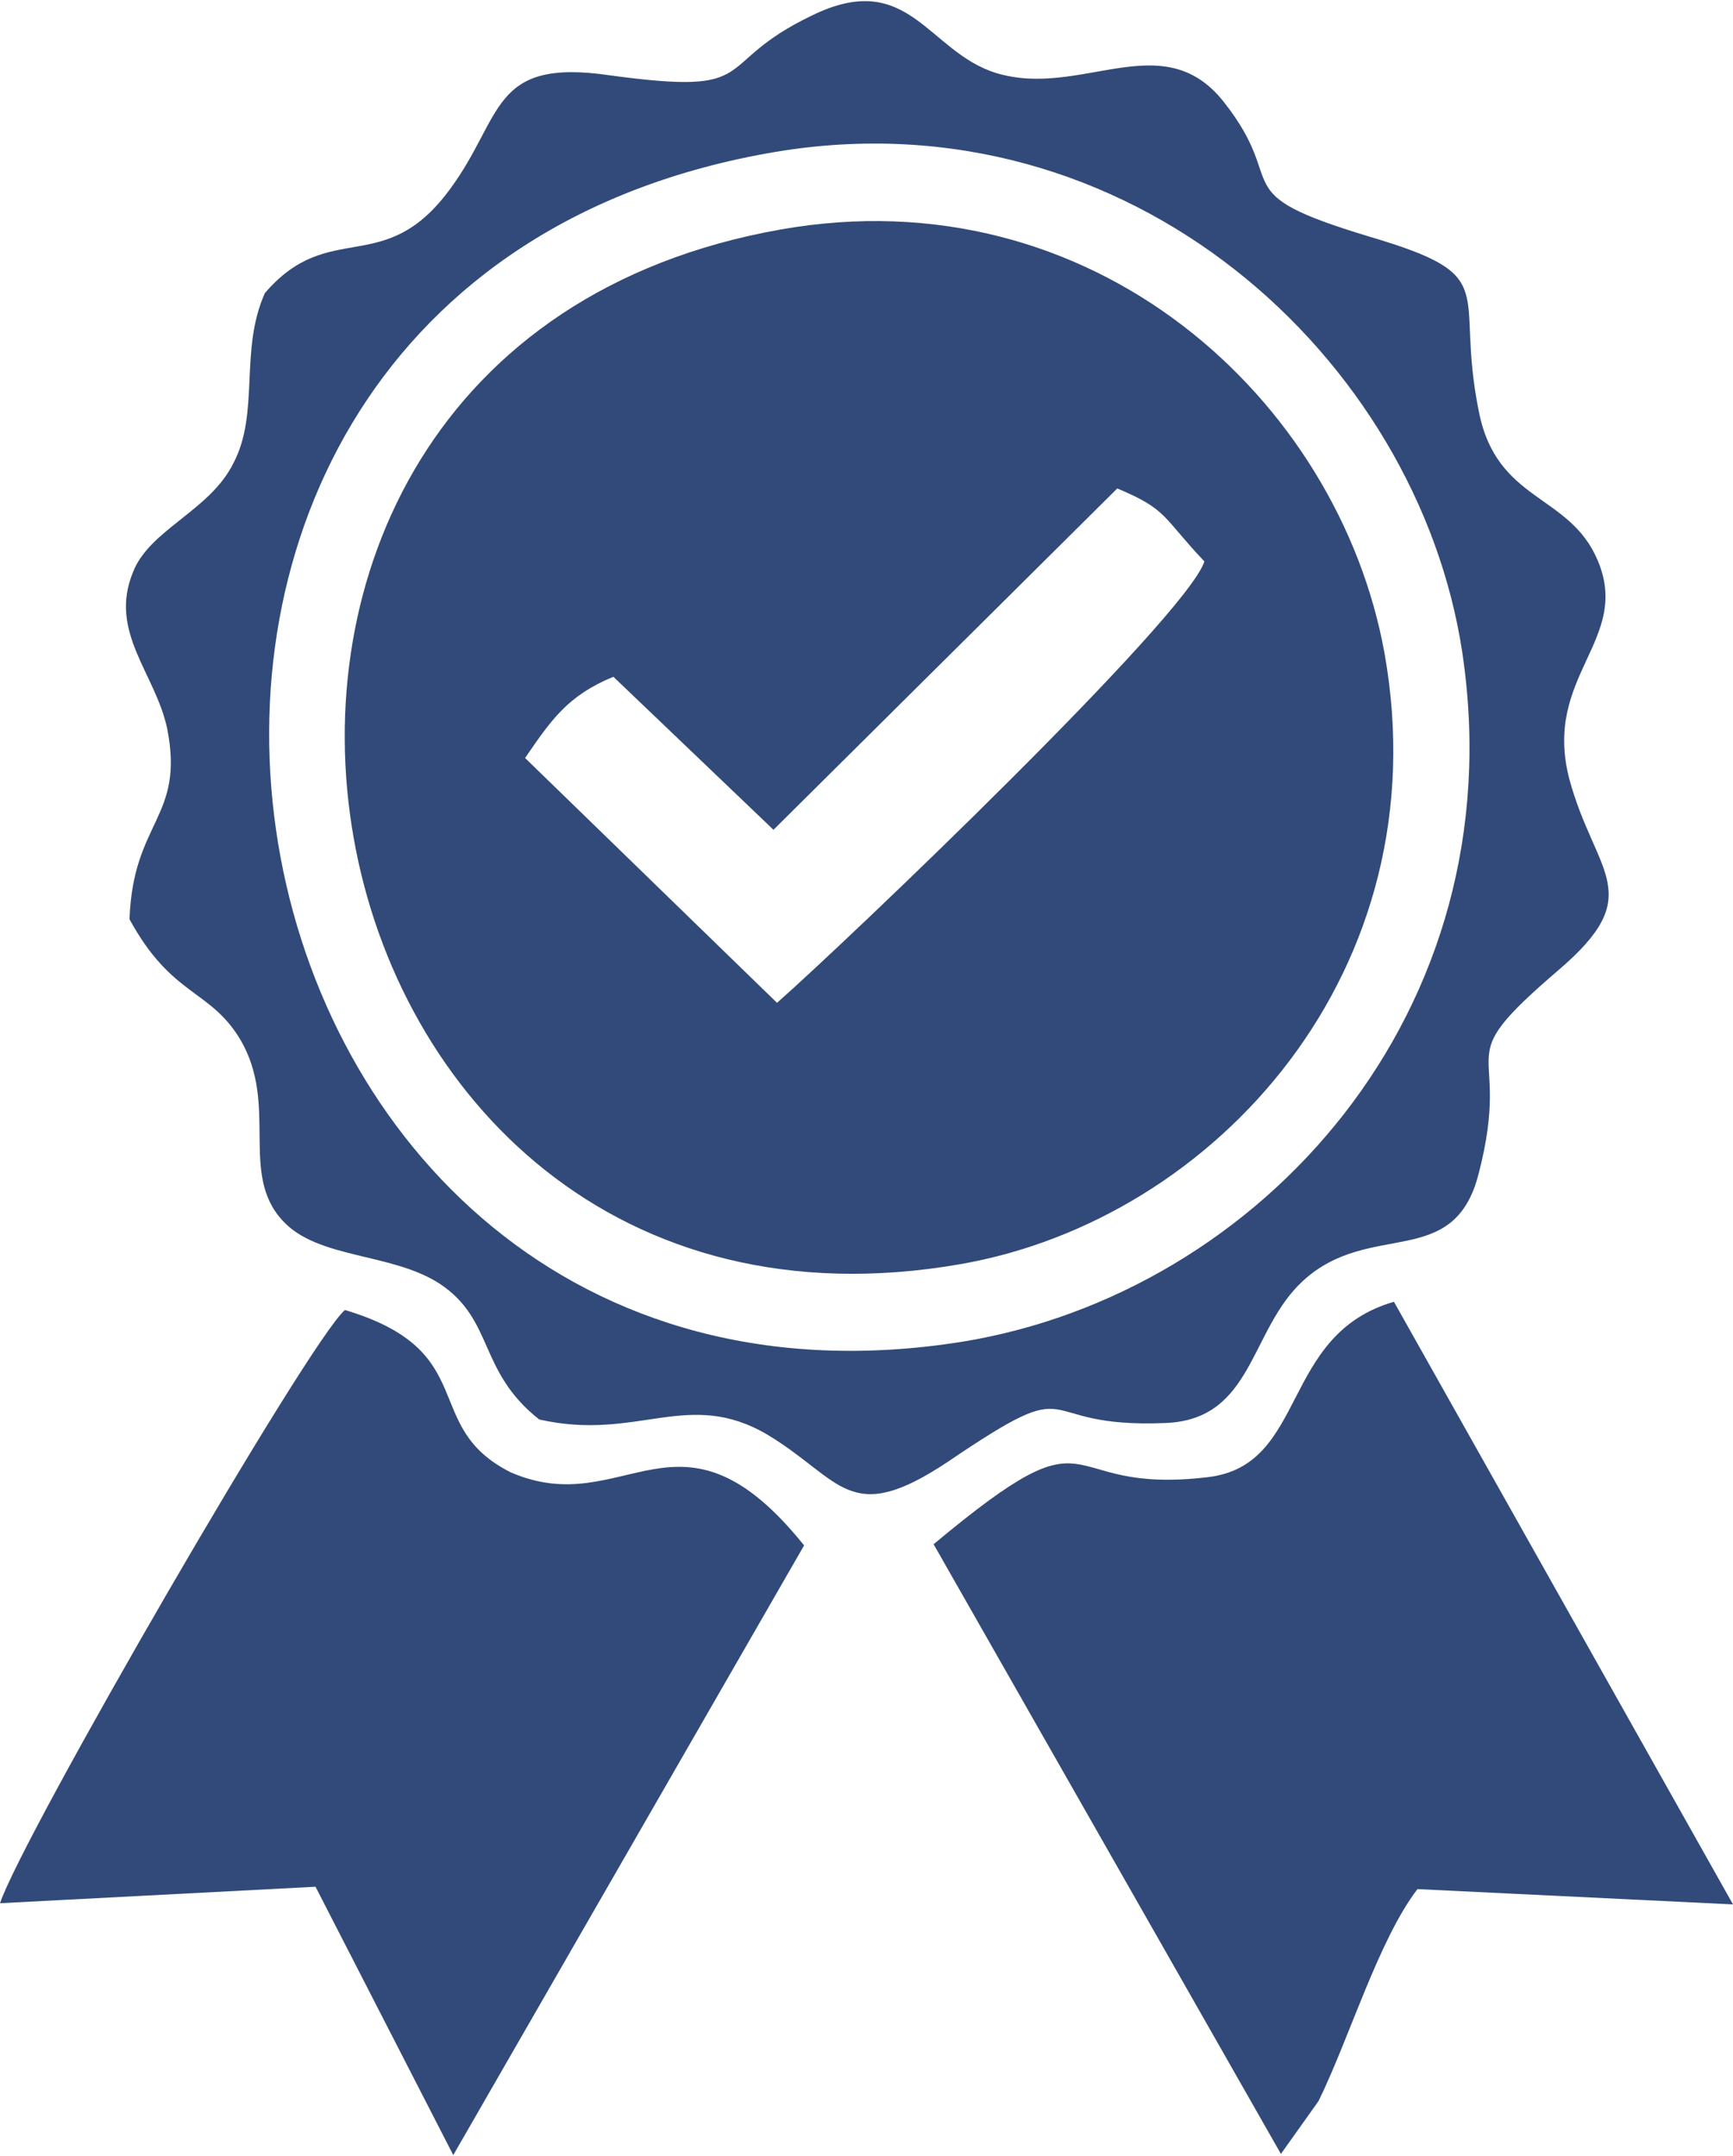 <?xml version="1.0" encoding="UTF-8"?>
<!DOCTYPE svg PUBLIC "-//W3C//DTD SVG 1.1//EN" "http://www.w3.org/Graphics/SVG/1.1/DTD/svg11.dtd">
<!-- Creator: CorelDRAW 2021 (64-Bit) -->
<svg xmlns="http://www.w3.org/2000/svg" xml:space="preserve" width="184px" height="229px" version="1.1" style="shape-rendering:geometricPrecision; text-rendering:geometricPrecision; image-rendering:optimizeQuality; fill-rule:evenodd; clip-rule:evenodd"
viewBox="0 0 14.72 18.3"
 xmlns:xlink="http://www.w3.org/1999/xlink"
 xmlns:xodm="http://www.corel.com/coreldraw/odm/2003">
 <defs>
  <style type="text/css">
   <![CDATA[
    .fil0 {fill:#324A79}
   ]]>
  </style>
 </defs>
 <g id="Designed_x0020_by_x0020_Freepik">
  <path class="fil0" d="M6.6 8.51l-2.14 -2.08c0.22,-0.32 0.36,-0.53 0.75,-0.69l1.36 1.3 2.92 -2.9c0.43,0.18 0.38,0.24 0.74,0.62 -0.15,0.47 -3.04,3.23 -3.63,3.75zm0.03 -6.57c-5.87,1.04 -4.31,9.81 1.53,8.79 2.17,-0.38 4.08,-2.5 3.6,-5.19 -0.39,-2.16 -2.48,-4.07 -5.13,-3.6z"/>
  <path class="fil0" d="M6.59 1.28c3,-0.5 5.45,1.75 5.83,4.25 0.46,3.06 -1.72,5.45 -4.25,5.86 -6.61,1.05 -8.35,-8.97 -1.58,-10.11zm-4.34 1.2c-0.22,0.49 -0.04,1.02 -0.27,1.45 -0.2,0.4 -0.71,0.56 -0.85,0.92 -0.21,0.51 0.19,0.86 0.29,1.33 0.15,0.76 -0.29,0.78 -0.32,1.62 0.36,0.66 0.68,0.59 0.94,1.02 0.33,0.56 -0.01,1.14 0.36,1.54 0.3,0.33 0.93,0.27 1.34,0.54 0.46,0.31 0.32,0.74 0.84,1.15 0.84,0.19 1.26,-0.27 1.94,0.13 0.63,0.38 0.69,0.79 1.53,0.23 1.18,-0.8 0.67,-0.28 1.85,-0.33 0.75,-0.03 0.71,-0.79 1.17,-1.21 0.57,-0.52 1.28,-0.08 1.49,-0.91 0.3,-1.16 -0.3,-0.89 0.68,-1.73 0.76,-0.65 0.31,-0.81 0.09,-1.62 -0.23,-0.88 0.53,-1.18 0.24,-1.86 -0.24,-0.57 -0.86,-0.49 -1.01,-1.27 -0.21,-1.04 0.22,-1.14 -0.93,-1.48 -1.26,-0.38 -0.66,-0.42 -1.24,-1.15 -0.52,-0.65 -1.21,-0.02 -1.93,-0.24 -0.58,-0.18 -0.74,-0.89 -1.56,-0.49 -0.88,0.42 -0.4,0.69 -1.72,0.51 -1.02,-0.15 -0.9,0.35 -1.36,0.97 -0.56,0.76 -1.02,0.24 -1.57,0.88z"/>
  <path class="fil0" d="M0 16.16l2.68 -0.14 1.17 2.28 2.98 -5.18c-1.06,-1.32 -1.52,-0.2 -2.49,-0.62 -0.78,-0.39 -0.24,-1.03 -1.41,-1.38 -0.3,0.25 -2.74,4.47 -2.93,5.04z"/>
  <path class="fil0" d="M7.93 13.11l2.95 5.18 0.32 -0.45c0.26,-0.53 0.51,-1.37 0.84,-1.8l2.68 0.13 -2.88 -5.12c-0.97,0.28 -0.73,1.39 -1.58,1.49 -1.34,0.16 -0.87,-0.65 -2.33,0.57z"/>
 </g>
</svg>
